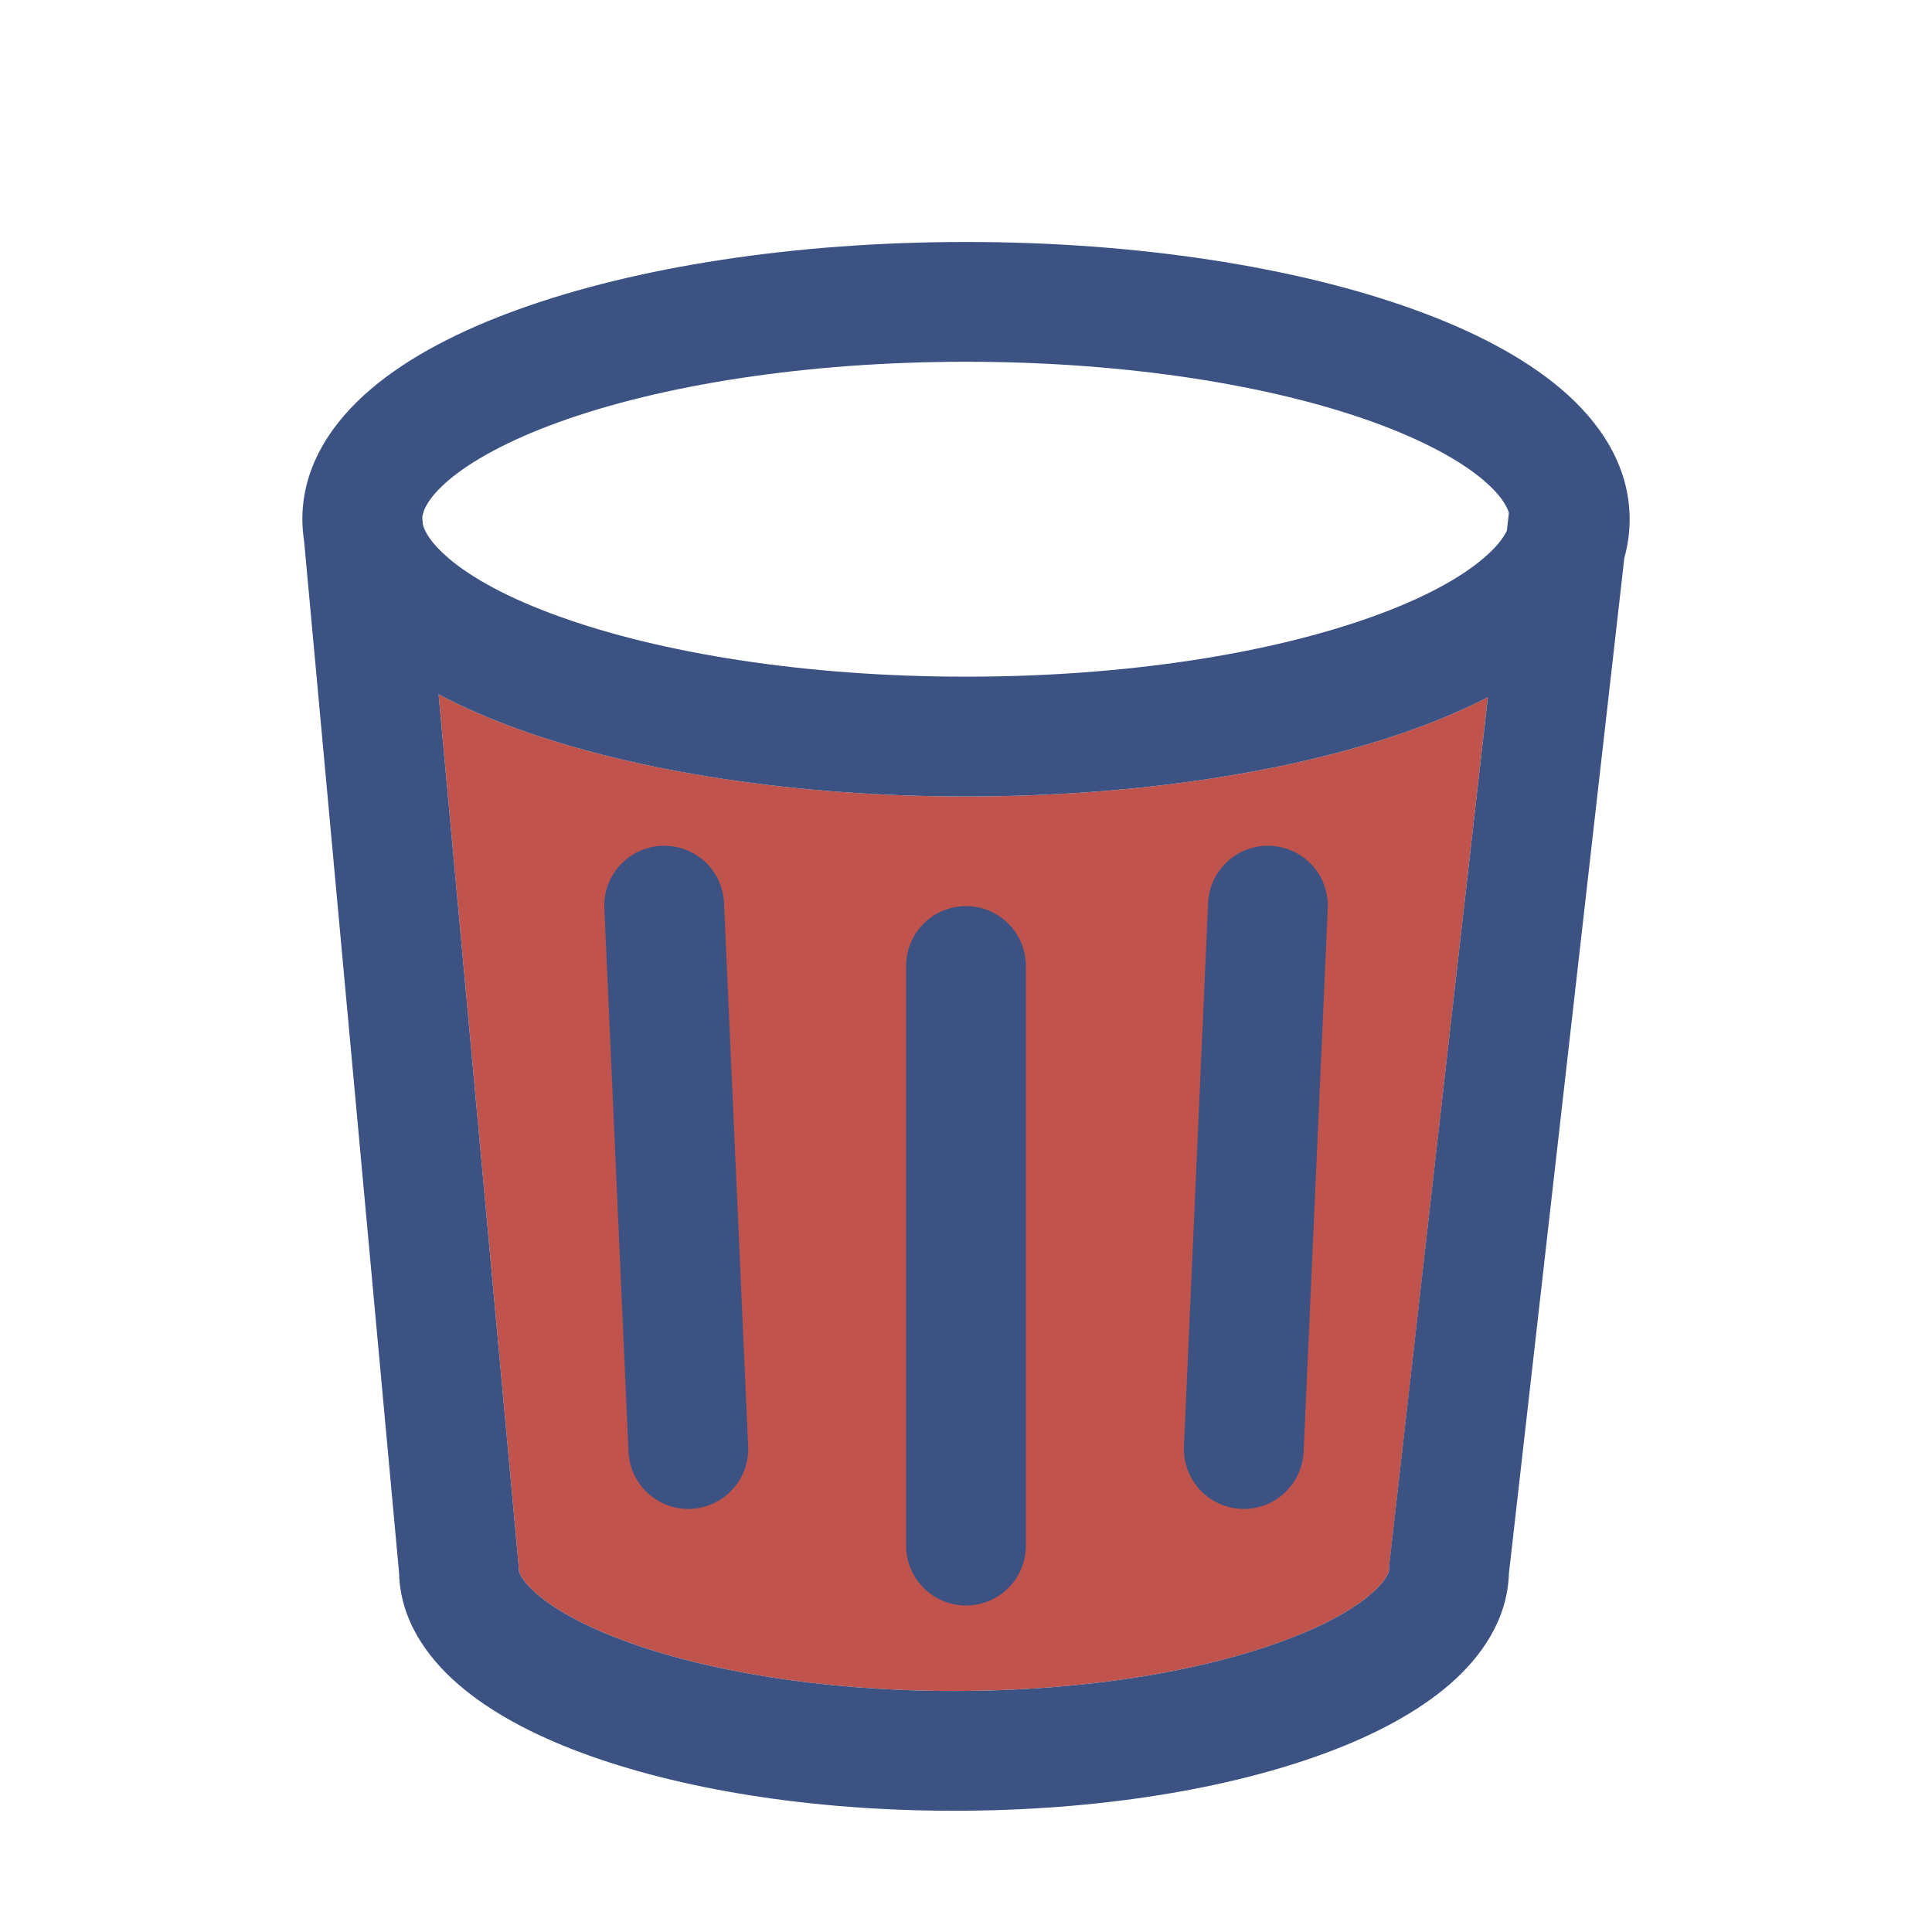 <svg width="16" height="16" viewBox="0 0 16 16" fill="none" xmlns="http://www.w3.org/2000/svg">
<path fill-rule="evenodd" clip-rule="evenodd" d="M4.294 12.955L3.632 5.75C3.835 5.858 4.059 5.954 4.297 6.04C5.269 6.389 6.578 6.596 8.001 6.596C9.423 6.596 10.732 6.389 11.704 6.04C11.924 5.961 12.131 5.872 12.322 5.774L11.508 12.944C11.505 12.963 11.504 12.981 11.504 13C11.504 13 11.504 13.07 11.358 13.198C11.214 13.323 10.976 13.46 10.64 13.585C9.97 13.835 9.006 14.004 7.9 14.004C6.795 14.004 5.831 13.835 5.161 13.585C4.824 13.46 4.587 13.323 4.443 13.198C4.296 13.07 4.296 13 4.296 13C4.296 12.985 4.296 12.97 4.294 12.955Z" fill="#C0544D"/>
<path d="M8.496 8C8.496 7.726 8.274 7.504 8 7.504C7.726 7.504 7.504 7.726 7.504 8V12.8C7.504 13.074 7.726 13.296 8 13.296C8.274 13.296 8.496 13.074 8.496 12.8V8Z" fill="#3B5282"/>
<path d="M5.478 7.005C5.752 6.992 5.984 7.204 5.996 7.478L6.196 11.978C6.208 12.252 5.996 12.483 5.722 12.496C5.449 12.508 5.217 12.296 5.205 12.022L5.005 7.522C4.993 7.248 5.205 7.017 5.478 7.005Z" fill="#3B5282"/>
<path d="M10.996 7.522C11.008 7.248 10.796 7.017 10.522 7.005C10.249 6.992 10.017 7.204 10.005 7.478L9.805 11.978C9.793 12.252 10.005 12.483 10.278 12.496C10.552 12.508 10.784 12.296 10.796 12.022L10.996 7.522Z" fill="#3B5282"/>
<path fill-rule="evenodd" clip-rule="evenodd" d="M2.504 4.3C2.504 4.364 2.51 4.427 2.519 4.487L3.305 13.027C3.314 13.413 3.535 13.723 3.792 13.946C4.057 14.177 4.414 14.366 4.814 14.515C5.62 14.815 6.706 14.996 7.9 14.996C9.095 14.996 10.181 14.815 10.986 14.515C11.387 14.366 11.743 14.177 12.009 13.946C12.264 13.724 12.484 13.416 12.496 13.033L13.452 4.621C13.48 4.52 13.496 4.413 13.496 4.3C13.496 3.851 13.242 3.488 12.929 3.222C12.614 2.954 12.188 2.735 11.704 2.561C10.732 2.211 9.423 2.004 8 2.004C6.578 2.004 5.268 2.211 4.297 2.561C3.813 2.735 3.387 2.954 3.072 3.222C2.759 3.488 2.504 3.851 2.504 4.3ZM3.715 3.977C3.539 4.127 3.502 4.233 3.497 4.286L3.502 4.344C3.517 4.402 3.567 4.497 3.715 4.623C3.906 4.786 4.212 4.955 4.633 5.106C5.471 5.408 6.662 5.604 8 5.604C9.339 5.604 10.53 5.408 11.368 5.106C11.789 4.955 12.095 4.786 12.286 4.623C12.396 4.53 12.451 4.453 12.479 4.396L12.496 4.247C12.478 4.188 12.426 4.096 12.286 3.977C12.095 3.815 11.789 3.646 11.368 3.494C10.53 3.192 9.339 2.996 8 2.996C6.662 2.996 5.471 3.192 4.633 3.494C4.212 3.646 3.906 3.815 3.715 3.977ZM4.294 12.955L3.632 5.75C3.835 5.858 4.059 5.954 4.297 6.04C5.268 6.389 6.578 6.596 8 6.596C9.423 6.596 10.732 6.389 11.704 6.04C11.924 5.961 12.131 5.872 12.322 5.774L11.507 12.944C11.505 12.963 11.504 12.982 11.504 13C11.504 13 11.504 13.07 11.357 13.198C11.214 13.323 10.976 13.46 10.639 13.585C9.97 13.835 9.006 14.004 7.9 14.004C6.795 14.004 5.831 13.835 5.161 13.585C4.824 13.46 4.587 13.323 4.443 13.198C4.296 13.07 4.296 13 4.296 13C4.296 12.985 4.296 12.97 4.294 12.955Z" fill="#3B5282"/>
</svg>
